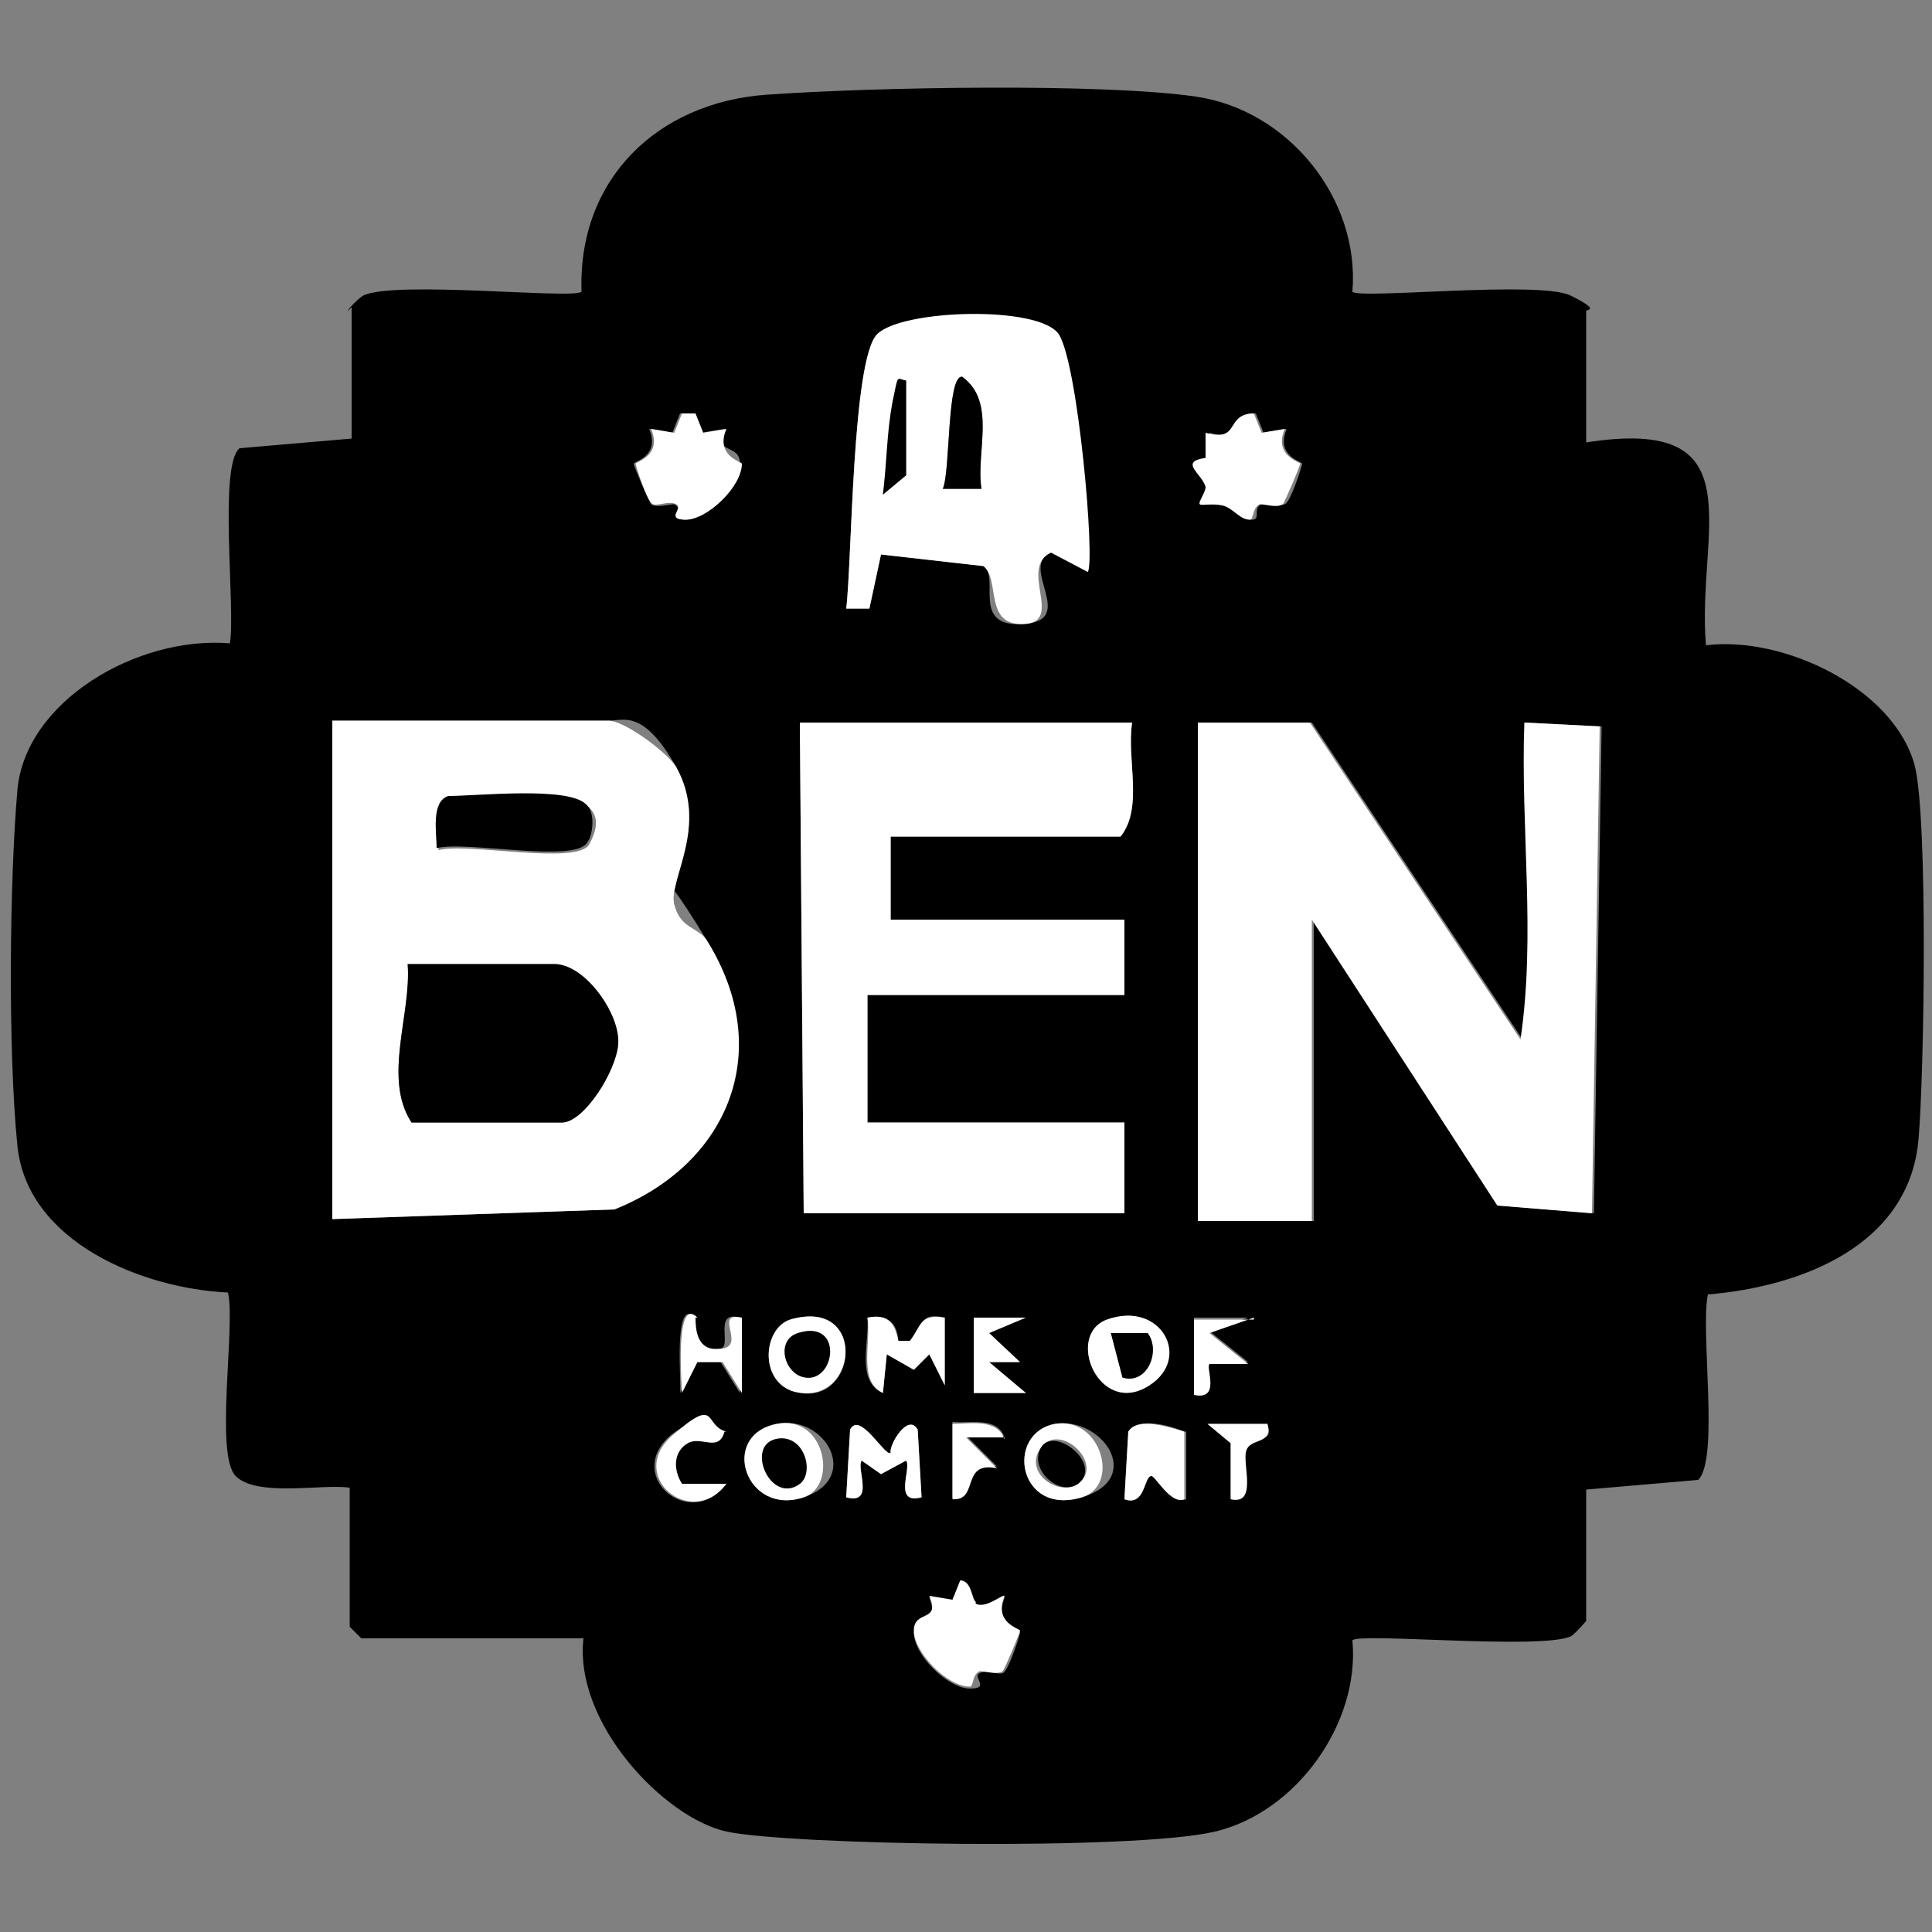 <?xml version="1.0" encoding="UTF-8"?>
<svg id="Layer_1" xmlns="http://www.w3.org/2000/svg" version="1.1" viewBox="0 0 100 100">
  <rect x="0" y="0" width="100" height="100" fill="#808080" stroke="none"/>
  <!-- Generator: Adobe Illustrator 29.1.0, SVG Export Plug-In . SVG Version: 2.1.0 Build 142)  -->
  <defs>
    <style>
      .st0 {
        fill: #fff;
      }
    </style>
  </defs>
  <path d="M-43.2,442.6c-5.2-.9-7-8.3-3.2-11.7-3-1.2.8-1.4,1-2v-1.2s-1.5.2-1.5.2c.6-1.5,2.1-1,1.5-3.2l-2-.2,2-.3v-2s-1.5.2-1.5.2c.3-1.5,2.1-.8,1.5-2.7-2.5,1.3-2.5-1.8,0-.5v-9c-2.8,1.4-2.5-2.8,0-.5v-4.7s-2-1.6-2-1.6l2,.2v-1.2s-2-1-2-1l1-1c-3.2-2.1-2.4-10.6,1.7-10.2s2.5,7.8-2.7,5c.6,4.4,1.5,5.7,4.9,2.1,36.8-1.2,74.1-.7,111-.2,3,3.2,4.7,2.7,4.6-1.9-9.1,2.6-4.2-9.3.3-3.5s1,5.2.6,6.7-2.8,1.9-2.9,3.1v28c.3,1.2,2.5,1.9,2.9,3.6s.3,4.6-.3,6-3.6,3.6-4.9,3.6H29.5l.8-1.4,38.8-.2c3.3-.7,3.2-4.9,1.1-3.9s-.5,2.1-2.3,1.5c-.3-3.5,2.6-3.7,5-2,.2-4.7-1.6-6.3-5.5-3.2l-107.7.3c-2.3.2-3.3-1.4-5-2.4-1.2.2-2.5,4.2-2.2,5.4,1.2,0,1.4-1,2.7-1s2.5,1.4,2.3,3c-1.9-.2-2.2-2.9-3.9-.3-.2,2.3,5.9,2.7,7.6,2.8,11.9.8,24.7-.6,36.8,0v1.5h-41.2ZM-42.1,398.2c-1.3.6-1.7,1.8-1.9,3.1-.7,6.1-.6,20.7,0,27s4.4,3.9,8.3,3.7c20.8-.6,41.7-.7,62.5-.5,12.5,0,26,1.7,38.5.5,1.5-.1,3.2-.5,4.1-1.9l-.4-30.9-1.4-1.1H-42.1Z"/>
  <path d="M206.4,414.1h7.5v-7.2c0-2.3,6-4.3,6.5,1s-.4,13.6-.1,19.9c-.9,3.1-6.4,2.1-6.4-.4v-8.2c-2.4-.7-5.1-.7-7.5,0v8.2c0,2.3-6,4.3-6.5-1-1-9.9.8-21.4,0-31.5.7-3.7,6.5-2.1,6.5-.5v19.7Z"/>
  <path d="M281.9,417.6v-11.2c0-.1.8-1.4,1-1.5l3.7.2.7,1.4c-.3,6.1.8,13.4.1,19.4s-1.1,4.2-3.7,4.1c-4.6-.2-8.3-11-11.8-13.8v7.2c0,.1-.4.9-.5,1.5-.1,1.1.3,2.3,0,3.4-.6,1.8-3.3,2.1-4.5.6s-1.2-16.6-.9-19.5,1.1-5.5,4.1-5.2,7.9,9.6,10.5,12.6.5,1,1.4.8Z"/>
  <path d="M224.1,427.4c-1.3-1.5-1.8-4.6.4-5.6,3.5-1.6,6,5.2,10.4,2.1,2.8-5.2-4.2-6.6-7.3-9.2-8.7-6.9-2.6-17.2,7.6-16.1,2.9.3,7.8,2.5,6.7,6.1-3.2,4.7-5.2-1-8.2-1.1s-3.5,1.2-3.7,2.7c0,3.4,11.3,6.1,12.4,12.6,1.7,10.1-12.6,14.7-18.2,8.5Z"/>
  <path d="M324.5,429c-.6-.6-.6-1.6-.4-2.4.6-2.6,6.9-17.8,8.4-20.2,2.1-3.4,5.1-2.7,6.9.5s7.1,15.6,7.8,18.7-1.2,4.5-4,4-2.2-3.9-3.6-4.4c-2,.2-8.2-.7-9.4.4s-1,3.2-2.2,3.8-2.7.3-3.4-.4ZM334.4,414.1l-2,5.7c.3,1.2,5.6,1.4,5.4-.4s-2.4-6.3-3.4-5.3Z"/>
  <path d="M256.3,405.2c2.2,6.2,6.3,12.9,8.2,19.1s-5.3,6.8-6.9.8h-9.3c-1.4,1.6-1.1,4.4-3.6,4.5s-3-1.2-2.5-3.5,7-18.1,8.2-19.8,3.8-2.6,6-1ZM253.4,414.1c-1.2-.9-3.3,5.5-3,6.5h5s-2-6.5-2-6.5Z"/>
  <path d="M162.1,403.5c-1.4-1.4-.3-4,1.6-4.4s14.8-.4,17.5,0,2.5,1.3,2.2,3.2c-.5,3-4.3,1.2-6.2,1.8l-.7.7c-.4,7.3.4,14.7-.5,21.9s-6.1,4-6.9-.1.6-20.8-.3-22.1l-6.7-1.1Z"/>
  <path d="M314.6,409.1c-.2,0-1.7.6-1.8.8.2,1.6-.5,3.6.8,4.7h7.5c1.6,0,1.6,4.5,0,4.5h-8.2v5.2c0,.3,1.1.8,1.2.8h7.5c1.9,0,1.8,3.8-.1,4.4s-8.3.3-9.9.1c-2.3-.3-4.8-1.2-5.2-3.8s-.8-11.3-.5-14.5,1.2-6.1,5.3-6.7,15.1-1.3,11,4.5c-2.4.2-5.2-.3-7.5,0Z"/>
  <path d="M188.4,414.6h8.2c1.6,0,1.6,4.5,0,4.5h-8.2c-3.5,9.6,7.5,4.1,9.5,6.7,4,5-9.4,4-11.7,3.7-3.4-.5-4.6-2.3-4.9-5.6s-.4-13.7.8-16.3c1.7-3.8,10.3-3.5,14-3s3.2,3.3,1.3,4.2c-3.4,1.7-11.9-2.8-9,5.7Z"/>
  <path d="M307.8,399.7c.8.8.8,3,0,3.8-1.1,1.1-4.5.4-6.1.7l-.7.7c-.9,6.6,1,15.4-.2,21.8s-5,3.9-6.4,1.7.6-18.3-.7-22.8c-.9-2.9-4.8-.5-6.6-1.9s-1-3.6.3-4.3,15.6-.5,17.8-.3,2,0,2.6.6Z"/>
  <path d="M-4,387.6c-2.2-2.3-3.5-4.1-3-7.5,1.8,1.7,2.4,7.4,5.2,7.5s1.5.3,1.3-.8c-2.3-1.7-4.5-4.2-4.5-7.2,1.8,1.6,2.5,4.2,4.3,5.9,3.2,2.9,6.5,2.7,10.2,3.8s1.2,0,1,1.2c-2.8.2-5.5-1.3-8.2-1.5-15.1-1.4-32.2,1.1-47.5,0-1.1,0-2.4,1.1-2.9,2.1-2,3.5-.2,14.9-.8,19.7s-.4,3.6,0,8c.5,6-.7,13.2,0,19s2.8,5.8,6,5.7l-.7,1.4c-9.6-2-6.2-13.7-6.2-20.6s-.4-7.1-1.5-8-2.4-.3-2-1.7c1.7-.2,2.7-1.1,3-2.8.9-5.6-1.4-16.6,1.1-21.4s7.7-2.8,10.9-2.8c-2.6-3.2,1.8-5.7,3.5-1.7,0,.3-2.5.3-2,1.7h12.7c.3,0,1.7-4,5.6-2.1s1.3.7,1.1,1.6c-1.4-.9-4.3-2.1-4.5.5H-4Z"/>
  <g>
    <path d="M-244.1,158c4.5.8,6.4,10,1.8,11.9v.8c4.4,2,5.2,9,2.5,12.7-4.6,6.4-17.5,4.5-16.4-4.5.4-3.2,3.4-4.4,3.5-4.9.4-1.6-.4-4-2-4.7-.2-1.1,1.9-1.1,2-1.6.3-1.4.6-8.7-2-8.1-.3-.3.8-1.6,1-1.6,2.6,0,7.2-.4,9.5,0ZM-248.6,165.5c-.4,1.9.2,4.1,2.5,3.9s2.9-4.4,2.5-6.4c-.8-4.2-5.3-1.9-3.9-.2l1.6.9c-.6,1.3-1.4,1.7-2.7,1.8ZM-244.5,183.2c3.3-3.3,1.4-11.9-2.7-10.8s0,3.2.3,4.6-.2,3-1.2,2.8-3.3-3.5-3.7.2,4.4,6.2,7.4,3.2Z"/>
    <path d="M-181.7,163.7c-.1-.4-1.1-1-1.6-1,0-2,2-1.4,3.2-1.8s3.2-3.4,5.1-1.2c.1,1-.9.3-1.6,1.2s-.8,2.2-.8,3.1c-.2,2.5-.4,11.2,0,13.5s2.3,1.7,2,2.4c-.6,1.3-4.9,1.2-6.1,1-2-.3-2.4-1.2-.6-2.3-2.6.4-4-.9-3.6-3.6l1.8.8c1.9-1.8-1.7-3.9-3-5.2v6.9c0,.4,1.3,1.9,2,1.8,0,1.9-2.3,1.3-3.5,1.8s-3.8,3.2-4.8,1.2,1.1-.9,1.5-1.6c1.1-1.7,1.2-13.4.8-15.8s-.3-1-.6-1.4c-.5-.7-1.5-.5-1.4-1.4.8-1.8,9.2-1.2,7.9.6-2.8.9-2.2,3-.8,5s3.9,4.2,4.4,3.8c.2-.5-.4-.9-.4-1,0-1.5.3-5.6,0-6.7Z"/>
    <path d="M-158.9,169.4c1.9.5-1.2,3.4-1.3,3.8-.3.9,0,2.1-.1,3.1-1.2,6.7-10.9,7.1-13.2,1s-.9-10.5-.6-13.3,1.6-4.2,3.5-5.2c4.1-2.3,6.3.8,10-.9.2,1-.4,2-.4,2.9s.8,1.7.7,2.8c-.2,3.6-4.6,5.1-5.9,1.4,4.3-1.6,0-7.3-2.2-2.4s-1.1,12.2,0,14.4c1.9,4.3,5.9-1.4,3.9-4.3l-2.8,1c-.4-1,.9-4.4,1.8-4.4h6.7Z"/>
    <path d="M-203.1,179.3c1.1-3.9,7.1-3,8.1.4,1.7,5.5-4.5,8.1-9.1,7.5s-9-6-12-6.3-1.6.7-2.1-.2c-.1-1.4,1.8-2,2.2-2.6s.3-13.3-.3-14.4-2-1-1.3-1.9,7.4-1.1,7.7.2c0,.9-1.1,1-1.5,1.6-.6,1-.7,12-.4,13.8s.2,1.2.6,1.8c.8,1.2,6.8,4.5,8.3,4.4,3.3-.2,3.8-5.8-.2-4.3Z"/>
    <path d="M-222.9,161.9c.4,1.2-1,.6-1.4,1.2s.8,5.6,1.1,6.9,1.9,8.4,2.8,9.1,2.2.1,1.8,1c-.7,1.4-5.4,1.1-6.7.8s-1.8-.5-1.6-1.2c0-.2,1.9-.8,1.6-2.4s-1.8.5-2.3.2-1.8-3.9-2.4.2c-.5,1.2,1.7,1.9,1,2.6s-2.7.6-3.8,1-4.2,3.7-5.2.6c1.9,0,2.7-1.2,3.4-2.8,1-2.6,2.9-10.6,3.3-13.4s.3-1.7,0-2.5l-1.4-.6c1-2.2,9-1.6,9.9-.6ZM-226.5,173.4c.1-.2-.7-3.9-.9-4.4s-.1-1.2-.7-1.1l-.8,5.2c.9-.4,1.6,0,2.4.4Z"/>
    <path d="M-202.4,161.2c2.5-.4,6.6.7,7.5,3.4s.4,5.8,0,6.9c-1.2,4.7-11.3,4.9-12.5-.8s.2-8.7,5-9.5ZM-199.2,164.4c-1.3-1.3-4.6-.3-4.3,1.9,1.7-.8,3.3-.8,4.8.4,0-.7,0-1.8-.5-2.3ZM-198.7,169.8l-1.8.8c-.6-.1-.3-2.6-1.6-2.4s-1.2,1.1-1.3,1.5c-1.3,4.5,5.7,5.1,4.7.1Z"/>
  </g>
  <path d="M50,387.6c-1.1-2.4-3-1.2-5-1,.7-1.9,3.3-1.9,4.9-1.1s1.1,1.9,2.4,2.1c5.6,1.1,14.5-.9,20.5,0s4.5,3,4.8,6.2-1,17.1,1,19.5,2.8.7,2.5,2.2c-2.4,0-3.1,1.1-3.5,3.3-.8,5.5,1.6,20.1-1.8,23.7s-4.1,2.6-5,2.5c-2.8-.4,2.1-2,2.4-2.1,5.6-3,2.8-14,2.8-19.1s1.5-6.9,1.5-8.9-.9-2.9-1-4.5c-.3-5.2.6-11.5,0-16.5s-1.6-4.5-3.7-4.8c-6.4-.8-16.2,0-23,0s-15.1-.7-23,0-7.9,1.8-9.4,1.4-.9-.5-.9-.9c3.9-.4,7.9-1.3,11-3.8s3.2-4.2,5-6.2c.2,2.2-1.7,4.4-3,6.1s-3.2,2.4-.3,1.8,3.6-4.3,4.3-6.2-.4-1.4,1.1-1.2l-.2,3.5-2.8,4h18.5Z"/>
  <path d="M14,356.2c.5,3.4,1.5,1.9,3.2,2.1s.9.9,1.5.8.9-.9,1.1-.9c.4,0,.8,1.5,1.2,1.8s1.2-.3,1.7-.3,2.6,2.2,2.8,2.3c.4.3,1.4-.4,1.5-.3-.4,2,1,1.2,1.4,1.6s-.4,1.7,1.5,1.4c-.3,2.8.9,1.6,1.4,2.1,1.3,1.2,2.1,5.2,3.6,7.1,2.1,2.8,7,5.6,10.5,4s3-3.7.3-3.3-.5,1.9-1.8,1.5l.2-2.5,3.7-.4c2.9,6.2-4.6,7.8-9.1,5.8s-6.3-7.8-9.1-11.4c-7-9-20.4-10.6-29.2-3.2-5,4.1-5.9,11.9-12.3,14.6-2.9,1.2-7.9,1.3-9.3-2.1-2.2-5.2,7-5.3,3.9-.9l-1.5-2-1.2,1.3c0,2.8,4,3,6.2,2.6,3.9-.6,8.7-5.9,8.3-9.9h1.5s-.5-2-.5-2l2,.5-.5-2c1.5.3,1.6-.8,2.2-1.3,1.1-.9,2.6-2.1,3.8-2.9s1.1.3,1.5,0c.7-.5,0-1.9,2.2-.8l.8-1.5h.9c0,0,.3,1,.3,1,.7,0,1-.7,1.6-.9,2.2-.5,1.1,1.1,2.7-1.8s.4-.4,1-.3Z"/>
  <path d="M22.4,385v-1.3c6.4-.5,8.5-7.6,6-12.8-4.5-9.4-19.9-10.9-26.9-3.6-5.7,6-4.7,15.9,4.5,16.7l-.4.9,1.4,1.6c-4.1,1.1-9.3-3.9-10.3-7.5-3.1-12.1,11.7-20.8,22-17.5,7,2.2,13.5,8.3,12.2,16.2s-6.5,11.1-11,8l2.4-.8Z"/>
  <g>
    <path d="M379.7,210.8c1.5,1.8-1.1,3-1.4,4.7s-.4,6.9,2.7,4.3c.6-.6-.7-1-.9-1.6-.6-2.2,4.5-2.4,5.9-2.2s1.7.6,2.6.9c.3,1.4.1,2.7-1.2,3.4s-2,.3-2.4,1.1c3,0,6.9,2.9,5.8,6.2s-9.7,1.9-10.3,0,1.3-2.7,1.1-3.8-1.5-2-2.5-2c-2.5,1.8,1.9,3.6.9,5.7s-9.4,2.1-10.4,0,1.1-2.4,1.4-3.8.2-7.7,0-8.8c-.5-2.7-6.3-1.8-6.1,1.2s5.6-.9,5.8,3.1-5.2,5.9-7.5,2.4-.7-8.6,2.9-10.4,12.2-2.2,13.8-.3Z"/>
    <path d="M373,241.2c-.4,1,.9,1.9,1.7,2.1,2.3.5,5.4-2.5,5.9,1.8.8,7.1-7.5,7.5-9.8.3s-.6-4.1-1-4.2c-1-.2-.8,2.9-.8,3.5.2,1.9,2.6,2.6,1.3,4.9-1,1.3-8.6,1.2-9.9.1s.8-3.3,1-4.5.1-8.1-.2-9-3.2-3.3.2-4.5,11.6-.6,14.3.1c7,1.9,3.7,9.8-2.6,9.2ZM369.6,234.2c-.6.2-1.2,4.6.5,4.5,2.7-.2,2.1-5.4-.5-4.5Z"/>
    <path d="M448.9,216.7c-.9-.9-1.4-3-2.8-3.4-6.1-1.9-4.8,12.4.4,14.2,2.3.8,3.4-2.5,2.2-4s-4.1-2-2.2-3.9,9.7-1.4,10.5.2c1.1,1.9-1,3-1.3,3.9-.5,1.7.7,3.1-1.3,4.8s-9.7,2.4-12.8,1.6c-8.4-2.3-9.3-14.2-1.5-18s9.4-1.8,12.2,0c3.3,2.1.1,7.9-3.2,4.6Z"/>
    <path d="M420.4,218.6c.9.6,2.1-1.3,2.9-1.7,2.8-1.6,7.8-1.5,8.9,2s.1,3.6.4,5.1,3.1,3.6,0,4.7-8.8.9-9.2-1.6,2-2.7,1.9-5.5c-.2-6.5-5.4-1.8-4.2,2.4s2.6,2.4,1.2,4-9.3,1.5-10.2-.5c-1-2.1,2.7-3.2,1.4-6.3s-2.5-2.4-1.1-4,6-1.2,7.3,0,.7,1.4.8,1.5Z"/>
    <path d="M389.8,237.7c4.2-.5,10.8.5,11.3,5.6s-.3,4.6-2.4,6.1c-3.9,2.7-15.2,2.5-16.2-3.4s2.3-7.7,7.2-8.3ZM393.4,248.2c1.7-1.8-.4-8.8-2.8-8.1s.5,10.5,2.8,8.1Z"/>
    <path d="M393.6,217.8c1.8-2.3,11-2.5,13.5-1s1.4,4.3,1.7,6.5,2.3,2.5,1.4,4.4-4.9,1.3-6.3.8-1.1-1-1.7-1.1c-1,0-1.5,1.3-2.8,1.5-2.2.4-6.7.3-7.1-2.7-.6-5.2,10.9-2.1,8.8-7.9-2.4-1-2.7,2.7-4.3,3.4-2.7,1.2-4.7-2.3-3.3-4ZM401.5,222.9c-.7-.2-.5.2-.7.4-2,2.3-.1,5.2.6,2.4s.1-1.8.1-2.8Z"/>
    <path d="M410.9,245.4c.7,4.2,5.7.4,6.1.8-1.4,4.7-7.1,6.3-11,3.5s-2.4-5.5-2.5-8.8c-.3-.9-1.9.1-1.8-1.9s1.5-.9,2.5-1.8,1-2.3,1.3-2.5,4.3-.8,4.9-.6l.5.5c-1.2,6,6,1.2,6.1,5.8,0,3.4-4,2.1-5.4.2l-.6.3c.2,1.4-.2,3.3,0,4.6Z"/>
    <path d="M422.5,238c1.3-.1,6-.1,6.6,1.1,1,2.1-1.2,3-1.4,4.4-.4,3,2.2,3.3,1.5,5.8s-9.4,1.8-10.2.2,1-2.9,1.3-3.9c1-3.2-2.2-3.8-1.4-6.3s2.6-1.2,3.5-1.3Z"/>
    <path d="M419.3,235.7c-1.4-1.7.4-3.8,2.3-4.1s8.2-.6,7.7,3.1c-.4,3.1-8.4,3-10,1Z"/>
  </g>
  <path d="M32.8,357.8c.3.3,2.9,2.9,3.2,3.2,1.6,2,2.9,5,4,7.4,3,.6,5.6-.3,8.5,1s1.2,0,1,1.2l-10-.7c-3.2-7.1-7.5-12.5-14.9-15.6s-9-3.1-10.9-3.1-9.3,2.5-11.2,3.3c-7.3,3.1-11.3,8.5-14.5,15.5l-10,.7c-.2-1.3.2-.9,1-1.2,2.9-1.3,5.5-.4,8.5-1,3.1-8.5,9.5-13.7,18-16.5,3.3-1.1,6.4-.2,8.3-4.2,1,3.9,4.4,3,7.5,4s8.6,3.6,11.6,6.1Z"/>
  <g>
    <path d="M174.5,201.5c1.2-11,9.7-21.7,19.8-25.9,21.9-9,44.4,6.1,45.8,29.4.6,10.5-.3,21.6-.2,32.1,0,.2-.8.9-.9.9h-63.8l-.7-.7v-35.9ZM206,175.5c-1.1-.3-7.8.5-7.9,1.5l2.6,9.5,5.3-1.1v-10ZM208.2,175.5v10l5.3,1.1,2.6-9.5c-.2-1.3-6.6-1.6-7.8-1.5ZM196.2,177.8c-.9-.9-6.6,2.9-7.5,3.8l6,9,4.2-2.7-2.7-10.2ZM220.1,190.1l5.3-8.6c-.2-.9-5.5-3.8-6.8-3.8-.6.2-3.1,8.5-3,9.5s4,3.1,4.4,2.9ZM180.7,191l9.1,4.8,2.8-3.3-5.9-9.5c-1.1.8-6.6,7-6,7.9ZM223.7,195.4l9.7-5.1c-1.4-2.8-3.7-5.1-6-7.3l-5.8,8.8,2.1,3.5ZM212.8,209.5l7.2,6.8c1.3.2,3.2-4.1,3.6-5.2,5.2-15.5-11.8-28.8-25.6-20.2s-10.9,18-3.8,25.9l11.3-11.3c-.9-1.4-7.4-6.2-6.2-7.7s1.1-.3,1.3-.2c1.3.6,5.1,6,6.4,6,2.1-.5,5.6-7,7.8-5.6s.3,1.1,0,1.7c-.9,1.5-5.3,4.7-5.7,5.9l3.7,4ZM237,200.3c.6-.6-1.7-7.3-2.5-7.5l-9.1,4.7,1.2,3.7,10.3-.9ZM188.6,197.7l-9-4.5c-1,.3-2.4,6.2-2.5,7.5l10.4.8,1.1-3.9ZM237.4,202.6l-10.2,1.1-.4,3.5,10.4,3.8c1.4-.1.3-7.1.2-8.4ZM176.7,203.7v7.1l.9.5,10-3.6-.6-3.4c-.4-.3-8.4-1.1-9.5-1.1s-.6,0-.9.5ZM200.6,235.8v-11.3c0-.1,1.1-1.9,1.3-2.2,2.6-3.5,8-3.4,10.4.3s.4,8.8,1.3,12.8c.6.9,4.7.5,5.7,0s7.7-7.5,7.8-8.2l-19.3-19.3-1.1-.2-19.9,19.5c4.4,3.6,7.1,10.1,13.7,8.6ZM237.9,222.1v-8.2c-2.2-1.1-8.7-3.8-10.9-3.7s-.7,0-.8.4l-1.1,3.3,11.3,7.8,1.6.4ZM176.7,214.3v7.8c.7.2,1-.3,1.5-.5,1.7-.9,8.8-5.6,10-6.8s.4-2.2,0-4.1c-.5-.4-11.2,2.9-11.5,3.7ZM176.7,225.4v8.2l15.5-15.3-2-2.4-13.6,9.5ZM237.9,233.6v-7.8c0-1-12.1-8.4-13.7-9.8l-2.2,2.3,15.9,15.3ZM203.3,235.8h7.3l.7-.7v-9.7c0-2.8-5.2-4.8-7.3-2s0,8.7-.7,12.4ZM178.9,235.8h12.4c.2-.7,0-.8-.3-1.3s-5.7-5.4-6-5.3c-1.6,1.7-4,3.5-5.4,5.3s-.9.6-.7,1.3ZM235.7,235.8c.2-.8-.3-.9-.7-1.3-.6-.8-5.2-5.3-5.8-5.3l-6.2,5.8.4.9h12.2Z"/>
    <g>
      <path d="M209.8,266.1c0,.3.7.9.4,1.5h-3.1s0-19,0-19h3.1c-.8,1.9.3,4.1,1.8,5.3l-.4-5.3h3.5c-.5.7-.8,1-.9,2-.5,3.6-.1,10.3,0,14.2s.5,1.9.5,2.9h-3.1s.5-6.8.5-6.8l-1.8-1c1.8-2.1,2-5.2-.4-6.9.3,4.2-.4,8.9,0,13.1Z"/>
      <path d="M216.8,248.3c2.4-.7,5.9,0,6.3,2.8s.3,11.8,0,13.6c-.8,3.4-5.9,4.3-7,.5,1.8-5,.2-10.8.2-16.1l.5-.8ZM220.4,249.6l-1.3.2c.6,2.3-.7,11.4,0,12.7s1.4.4.9,2.1l-2.2-.3-.4,2c2.7.2,3,0,3.4-2.6s.3-13.8-.4-14.2Z"/>
      <path d="M230.1,249.2c.5.5.9,2,1,2.7.3,2.5.3,9.9,0,12.4-.7,4.3-5.7,4.3-6.5.8-.5-2.1-.3-13.4.6-15.2s3.5-2.2,5-.8ZM228.9,253.1c.2-1.5-.7-4.7-2.7-3.3s2.4,3.6,2.7,3.3ZM227.7,254.3c-.3-.2.1-.9-.6-.7.6,4.3-1.8,9,.7,12.8,1.3,0,1.1-10.5,1.1-11.7-.1-.4-.8-.1-1.2-.4Z"/>
      <path d="M235.5,266.6c0,.1.5.3.3.7-.5.7-3.1.7-3.2-.2v-18.2s.6-.6.6-.6h2.8c0,0-.4,9.2-.4,9.2l-1.5-.4-.5.9c2.4,2.7,4.5-1.5,4.6-3.8s-1.3-4.1,1.1-5.9c1.7,0-.3,1.8-.2,2.8s.9,2.1.9,3.6c0,2.6-2,3.3-2.3,5.5l1.7.6c-.8,2.4-.4,4.6.6,6.9l-2.5-.4-.6-6.9-1.4-.3c0,2.1,0,4.3,0,6.4Z"/>
      <path d="M202.2,248.3c1.4-.3,3,.7,3.5,2.1s.4,12.6,0,14.3c-.8,3.8-5.4,4.1-6.3.3s-.4-12,.4-14.3,1.2-2.3,2.4-2.5ZM201.9,254.4c-.3.5,0,9.7,0,11.3s1.6.3,1.8-1.7.4-10.6,0-12.9-4.6-1.6-2.7,1.4l2.2.8c-.2,1.1-1.3,1-1.3,1.1Z"/>
      <path d="M184.2,249.2c1.6-1.6,3.8-1.1,4.8.9,1.5,2.9.4,6,.3,9s.8,3.5,0,6.1-5.5,3.2-6.1.1-.3-10.9,0-13.3.5-2.3,1-2.7ZM187.2,253.5c.2-2.3.2-4.3-2.7-4l.2,1.8,2.4,2.2ZM187.2,254.4l-1.8-.9v11.7c0,0,1.2,1.2,1.3,1.1-.1-.5.4-1,.4-1.1v-10.9Z"/>
      <path d="M194.3,267.7h-3.1s0-18.8,0-18.8c.3-1.4,4.4-.6,5.5.2,2.3,1.7,2,8.4-.2,10s-2.3.6-2.6,1.4l.4,7.2ZM195.6,250c-1-.2-1.6-.8-1.8.7s1.4,6.3.9,6.9c-1.3.4-.5-1.1-1.5-.9-2.4.4-.8,3.4,1.7,1.8s.7-1,.7-1.1v-7.3Z"/>
      <path d="M180.9,249.2c1.3,1.2,1.2,6.5.7,8.2-.8,2.6-4,2.3-4.2,3,.2,2.2-.6,4.7.9,6.6-.8,1.1-2.3.6-3.5.7.7-2,1-3.4.9-5.6s-.9-3.4-.9-4.9.9-5,.9-6.7-1-1.1-.8-2c1.7-.3,4.7-.8,6.1.6ZM179.2,253.5c.5,2.6-2.1,2.5-3.5,3.8,3.8,5.8,6-6.9,2.2-7.8v4.9s1.3-.9,1.3-.9Z"/>
    </g>
  </g>
  <path d="M-8,459c3.9,8.8,12.8,11.2,21.3,13.5,6.7-1.6,13.5-2.9,18.5-8s2.4-3.4,3.6-4.9.4-1.4,1.2-.4c-1.5,5.5-7.6,9.9-12.7,11.7s-8.1.7-10,4.5c-2.9-4-8-3.4-12.2-5.2s-9.3-6.3-10.5-11l1-.3Z"/>
  <path d="M-29.5,381.6l-5.3-4.9c-2.4-2.4-9-1.8-7.3,2.3s6.2,1,8.6,4.1c-.6-3.3-3.9-4.9-7-4-.4-3.9,2.8-2.4,4.8-1.1s4.3,5.1,5.7,8.1c-1-.1-2.3.2-3.2,0-1.3-.5-.5-4-5.1-3.5s-1.7,3.5-4.2,4c-.7-1.3,1.6-4.2,1.5-4.7s-5.2-3.5-1.2-6.8,12.5,1.4,12.7,6.5Z"/>
  <g>
    <path d="M-9.5,243.1c-5.1,5.4-13.5,5.1-20.3,6.5.5-.9.8-1.5.9-2.5.2-2.1.3-11.8-.4-13.3s-1.6-1.8-1.5-1.9c1.1,0,1.6,0,1.8-1.1.3-1.7.2-8.5,0-10.5s-.3-1.6-.9-2.3l.4-.5c5.1-.3,10.8-3.3,15.6-1.1,3.8,1.7,4.1,5.9,2.1,9.3,7.1,3.7,7.3,11.8,2.1,17.3ZM-22.9,226c7.9.7,9.8-7.2.4-4.8l-.4,4.8ZM-22.9,243.3c4.4.7,11.1-2.6,11.3-7.5s-7.7-6.7-11.3-4v11.6Z"/>
    <path d="M17,207l-5.9.9c.4-3.4,1-8.6.5-12-.2-1.1-.9-1.6-1-2.2s.8,0,1-.9c.4-3,0-7.7-.5-10.7,5.3-.4,13.2-4,17.3,1.1,3.9,5,0,11.1-4.5,14.2-.3,1,3.7,7.2,4.7,8.3,2.6,2.9,5.1,3.7,9.1,3.2s4.7-2.7,4.2.1c-.8,4.8-8.2,4.6-11.7,3.3-5.8-2.2-8.2-8-11.1-12.9-3.7-3.3-3.7,5.9-2,7.7ZM16.1,185.9v8.6c0,1.2,5.3-.3,6.1-.7,2.5-1.3,3.8-4.5,2.7-7.1s-6.7-2.5-8.7-.8Z"/>
    <path d="M5.2,231.5c4.4-1,9.4-.7,13.2-3.6,0,1.2-.2,2.6,0,3.8s1.3,1.5,1.3,2.6l-21.3,3.2c1.5-4,1.6-10.2-.5-14.1H-.7c.1-3.4,1.1-7.8-1.3-10.4l21.8-3.6c-1.9,2-1.4,3.9-.9,6.3-4.6-1.1-8.8,0-13.3.9l-.3,5.9c5-4.6,10.1,2.3,14.3-2.3.5,1.8-3.4,5.4-5.1,5.8-3.4.8-6-1.1-9.2-.8v6.4Z"/>
    <path d="M-15.2,196.5c0,.1,1.1.2,1.5.5,4.4,3.2,3.5,8.7.3,12.4s-10.7,4.7-16.3,5.7c.4-2.5,1.1-10.7.2-12.7s-1-.8-1.1-1.4l1.4-.3-.3-11.1c4.1-.5,10.1-3.5,13.7-.4,2.5,2.2.3,6.7.7,7.2ZM-24.7,196.1c2.7.3,6.4-.1,5.3-3.7-.7-1-3.6,0-4.7.1l-.6,3.5ZM-24.3,200.2c.2,1.3-.4,2.6-.5,3.8s0,2.6,0,4.1c-.2,4.3,7.6.7,8.8-2.2,2.4-5.9-3.8-7.2-8.3-5.8Z"/>
    <path d="M-29.7,277.3c.4-3.4,1-8.6.5-12s-.9-1.6-1-2.2.8,0,1-.9c.4-3,0-7.7-.5-10.7,4.2-.6,10.2-2.1,14,.3,7.1,4.4,6.1,14,1.2,19.7-4.1,4.8-9.3,5.4-15.2,5.9ZM-24.3,254.6v17.7c5,.4,11.1-6.6,7.7-11.1,2.9-1.1-1.7-6.1-3.5-6.5-1.3-.3-2.9,0-4.2,0Z"/>
    <path d="M17,253.7c1.1.3.8-.3,1-.6,1.3-1.5,4.9-5.9,5.7-7.4s0-1.7.5-2.7l6.4-.9-8.9,13.2,8.7,12.5c.3,1.3-5,1.1-6.2,1.4v-2.1c.1,0-5.7-7.4-5.7-7.4-2.7,1-1.8,8.6-.7,10.9l-5.9.5c1.5-2.1.5-3.7.4-5.6,0-2.9.6-6.2-.9-8.6,2.4-.9.9-2.5.9-4.5s.8-4.7-.4-7l5.9-.9c.3.8-.9,1.7-.9,2v7.5Z"/>
    <path d="M8.9,250.5c-4-1-8.2.2-12.2,1,0,.8-.3,4.4.6,4.5,3-2.9,5.8,0,8.2,0s2-1.2,3-.6c-1.5,2.5-3.1,4-6.1,3.9s-4.3-1.5-5.3-.3l-.4,10.5,12.3-2.5.5,5-17.7,2.3c.7-3.7.8-7.8.4-11.5s-.8-1.9-.7-2.3,1.1-.8,1.1-1.7c0-1.6,0-6.8-.4-8.3s-1-1.2-.9-2.1l18.2-2.7c-.4,1.8-1.1,3.1-.5,5Z"/>
    <path d="M3,183.8l-1.3,3.3,4,13.9,1.8-.9c-1.7,3.2-.4,5.6.9,8.6l-5.9.9v-4.5c-1.7.2-5.3-2-6.6-.5s-1.6,5.2-.7,6.4l-6.4.9c.6-1,1.2-2,1.6-3.2.5-1.7,1.8-6.4,2-8s-.6-3.7-.4-3.8,1.1.3,1.4-.3,2.1-7.5,2.2-8.2c.1-1.5-.6-1.9-.8-3.3l8.2-1.4ZM.7,200.6c.3-.2-1.3-4.7-1.6-5.4s0-1-.7-.9l-1.4,6.8,3.6-.5Z"/>
    <path d="M19.8,237.4c-3.9,8.8-14.6,3.5-21.8,6.8,3.5-6.2,10.4-4.1,16.1-5,2.2-.4,3.7-1,5.7-1.8Z"/>
  </g>
  <path d="M70,386.6h-1.5c.7-3.4-2.6-5-5.5-3.7s-1.2,4.6-5.5,3.2c1.2-3.1,3.4-7.2,6.6-8.7,4.7-2.2,4.3,2.1,2.7,2.1-1.8-3-6.9,3.4-6.3,4.1,2.2-3.6,9.9-1.1,9.4-6.1s-7-1.5-9.1.2-2.8,3.9-3.1,3.9c-2.8.9.4-3.4,1-4,2.5-2.6,8.8-5.5,11.6-2s-1.5,5.2-1.7,6.4,2.1,3.3,1.4,4.7Z"/>
  <path d="M32,449.1c-3.1,19.3-32.2,19.8-36.5.8l1.5-.3c2.6,14,22.1,17.6,30.7,6.5s1.9-3.9,3-6,0-1.2,1.3-1Z"/>
  <g>
    <path d="M-392.1,193c8.6.7,12.2,6.3,11.3,14.7s-6.7,10.3-13,10c6.1,3.5,7.7,10.8,11.2,16.2,1.1,1.7,3.3,4.9,5.5,3.1s2.4-3.1,1.8-1.1c-1.5,5.2-8.4,2.2-10.9-.9-3-3.9-7.2-14.2-11-16.5s-3-.5-3.7-1.7h7.2c2.9,0,6.9-3.5,8-6.1,4.2-9.1-2.5-18-12.3-16.9.9,2.1,5.6,11.4,7.3,11.8s1.1-.8,2-.7c.1.7-.5,1.1-1.1,1.3-6.2,2-8.2-11.7-13.4-12.8l.2-.7c.3,0,.6.4.7.4,3.2,0,6.9-.3,10,0Z"/>
    <path d="M-396.3,214.5h-5.8c-4.7,0-9.4,4.6-10.1,9.2-1.3,9.2,4.4,14.3,13.3,14.2.2-.2-.8-2.1-1-2.5-.8-1.5-4.2-7.8-5.1-8.6-2.1-1.9-3.3.5-3.5.3.3-1.9,1.8-2.1,3.4-1.8,4.8.9,6.4,11.4,11.4,13.1-2,.3-4.1.3-6.1.2s-7.6-.3-9.9-1.2c-8.5-3.3-8.4-18.6-.2-22.3s4.4-1,6.6-1.5c-5.6-3.4-7.2-10-10.4-15.2s-5.1-7-7.6-1.7c-.2-4.8,5.2-4.5,8.3-2.4,5.1,3.5,8.5,15.9,13.3,18.7s2.7.5,3.5,1.5Z"/>
    <path d="M-385,251.6c2.5.5,2.7,4.8.2,5.6v.5c1,1.2,3.2,5,4.9,4.7l4.9-11.1c.6,0,3.6,9.6,4.6,10.9s1,.2,1.5.2l-3.5.4-1.6-3.7h-3.4s-.8,2.7-.8,2.7l.8.9c-2-.2-4.5.6-6.1-.7s-1.8-2.8-2.6-3.4c-2.5-1.9-1.5,2.2-1.7,3.5l1.1.6h-4.1c-.1-.6.7-.4.9-.7.4-.6.5-9.3-.6-10.4,1.6.2,3.9-.3,5.4,0ZM-387.8,257.6c4.1.6,4.2-5.8,0-5.2v5.2ZM-374.1,258.3l-1.3-3.7-1.3,3.7h2.6Z"/>
    <path d="M-399.8,251.4c9.1-.1,7.5,12.6-.8,11.7s-7.2-11.6.8-11.7ZM-397.2,253.2c-1.2-1.1-3.8-1.3-5.1-.3-3.5,2.6-.7,11.3,4.4,9.2,2.7-1.1,2.6-7.1.7-8.9Z"/>
    <path d="M-442.2,251.6c1,.2,2,1.7,2,2.8,0,1.8-2,2.6-1.8,3.6,1.6,1.5,2.7,4.5,5.2,4.3,0,.6-1.7.4-2.1.4-3.7-.5-2.9-4.9-6.5-4.5.1.9-.3,3.1.2,3.7s1.4,0,1.3.7h-4.1c-.2-.6.7-.2.8-.6s.4-3.2.4-4c0-2.2-.2-4.4-.8-6.5,1.6.2,3.9-.3,5.4,0ZM-445.3,252.4v4.6c0,0,.6.6.6.6,4.2.4,3.5-5.9-.6-5.2Z"/>
    <path d="M-348.5,262.4c0,.6-.5.3-.9.4-.9,0-1.9,0-2.8,0-.3-2.7-.5-4.1-3.6-3.7s-2.1,2-2,3.2.9,0,.8.6h-3.3s1.5-.9,1.5-.9l4.3-10.5c.7,0,3.5,8.9,4.3,10.1s.9,1,1.8,1ZM-353.7,258.3c.1-.1-.8-3.6-1.5-3.7l-1.1,3.7h2.6Z"/>
    <path d="M-429.4,251.6v1.5c-1.3-.5-2.2-1-3.7-.7v4.1s3.3,0,3.3,0v1.5c-1-.9-2-.8-3.3-.7v4.2c.4,1.1,3.3.8,4.1-.1v1.4c0,0-7,0-7,0,0-.6.6-.2.9-.8.4-.9.4-7.8.2-9s-.6-.8-.7-1.3h6.3Z"/>
    <path d="M-361.8,251.6v2.2c-.6,0-.4-.7-.9-1.1-1.1-.9-3.2-.7-3.2.9,0,2,4.6,3,4.5,6.3-.1,3.2-3.8,3.7-6.2,2.8v-2.9c.6.1.3,1.2.9,1.8,1.1,1.4,3.5.9,3.9-.9-.6-2.7-4.5-3.4-4.5-6.3,0-3.3,3.2-3.1,5.6-2.8Z"/>
    <path d="M-407.5,251.6v1.9c-1.2-.9-2.9-1.8-4.1-.6v8.5c0,1.1,1.3.6,1.5,1.3h-4.5c-.1-.7,1.1-.3,1.1-.4v-10c-1,0-2-.1-3,.2s-.4.9-1.1,1l.6-1.9h9.5Z"/>
    <path d="M-420.1,251.6v1.8c-1-1.7-3.8-2.1-4,.2.2,1.9,5.6,3.4,4.4,7.3s-7.1,3.4-6.2-.5c1.1-.2.9,1.2,1.9,1.7s3-.3,3-1.8c-.1-2.3-5.4-3.4-4.3-6.9s3.5-2.2,5.4-1.8Z"/>
  </g>
  <path d="M-.5,450.6c3.6,10.2,18.4,12.8,25.5,4.8s3.3-5.5,4-4.7c-3.4,11.7-20,14.2-27.8,5.3-.6-.6-4.3-5.7-1.7-5.3Z"/>
  <path d="M45.9,444.2l.4.9,2.2-1c0,1.4-.9,2.5-2.3,2.5s-.6-1-1-1-5.2.5-5.8.6c-2.8.6-5.3,3.2-8.9,1.4.7-4.8,7.6-2.3,10.7-2.5s3-.8,4.6-.9Z"/>
  <path d="M49.5,381.1h2c1.9,1.6-5.8,1.9-6.1,2s-.2,1-1.1,1c-1.9.1-2.6-1.1-3.8-2.3l4.1-.4c4.9-1.3,6.3-4,4.9-8.9,2.4.2,2.3,3.9,1.8,5.5s-1.8,1.7-1.8,3Z"/>
  <path d="M-22,373.2c-3,4.3,2.1,8.2,6.3,8.5s2.7-1.2,2.5.4c-1.2,1.4-2.3,2.5-4.4,2s-.3-.9-.7-1c-1.6-.4-4.2.3-5.6-1.3l2-.7c.5-.5-3.6-3.9-1.9-7.1s.8-1,1.9-.9Z"/>
  <path d="M55.5,444.1c-3.7,5.9-5.2,15.6-14,8.7,1.3-.5,2.7.3,4.2.3,5-.2,5.1-5.5,7.8-8.2s.7-1.1,1.9-.8Z"/>
  <path d="M-3,447.5c-3.6,1.9-6.2-.8-8.9-1.4s-6.3-1-6.4.4c-1.6.2-2.9-.8-2.7-2.5.3-.4,7.1,1,8.2,1,3,0,9.1-2.3,9.7,2.4ZM-4,447.1c-1.1-2-3.6-1.5-5.5-1.5,1.1,2,3.6,1.5,5.5,1.5Z"/>
  <path d="M-14,452.6c-7.7,7.3-11-2.6-14-8.5,3.6,1,4.1,6.4,7,8.2s4.5.5,7,.3Z"/>
  <path d="M4.5,434.6c0,2-.5,3.9,1,5.5l-2-.5c-.3,3.8,5.1,1.7,2.9-1.2s-1.6-.6-1.4-1.3l1-.3-.5-2.2,1.5.3c.2,2.8,2.5,8-2,7.7v5.5s-1.5,0-1.5,0c.3-1.5.8-3.2.5-4.8s-2.1-1.1-1.8-3.3,1.2-.7,1.3-1.7-.3-2.5-.5-3.8h1.5Z"/>
  <path d="M26.5,450.6c.2,2.8-2.4,2.8-4.1,3.5s-.2,1-1.1,1c-2.1.1-4.5-1.7-4.8-3.8s0-.9.8-.7l1.7,2,.5-2.5c1.6,1.2,2.3,2.6,4.6,1.9s1.2-1.6,2.3-1.4Z"/>
  <path d="M8,450.6l.8,1.5,1.7-1.5c.4,3.3-2.6,4.7-5.5,4.5l.5-1c-1.9.2-5.1-1.4-4.3-3.5,2.3,2.6,4.2,1.2,6.7,0Z"/>
  <path d="M-27,373.6c-2.5,5.1,0,7.5,4,10.2-1.2,1.7-1.6-1.1-3-.7v3.5c-1.5.2-.8-.4-1-1.2-.8-3.3-1.9-6.3-2.9-9.5.2-1.8,1.2-2.5,2.9-2.2Z"/>
  <path d="M54.5,386.6c-1.7.3-1.4-2.4-1.5-3.5-1,.2-1.4,2.3-2.5.7,3.7-2.5,6.3-5.3,4-10,0-.5,2.1-.5,2.4.6,1.2,3.8-3.7,8-2.4,12.2Z"/>
  <path d="M-40,444.1c.8.7,1.4,3.1,3.5,3.8s3-.8,4.3-.8c2.7,0,1,4.6,2.7,6-2.3.3-2.8-2-2-3.7l-.7-.7c-2.7,2.5-8.4-.7-8.8-3.8s.6-1.1,1-.7Z"/>
  <path d="M36,378.6c.5,1.3,1,3.3,1.8,4.5,1.3,1.8,1.1.1,2.7,0l1.5,3.5c-1.4.9-4-1.4-4.3-1.4-.4,0-1.5,2-2.7,1.4,1-2.6.9-5.1,0-7.7l1-.3Z"/>
  <path d="M-7.5,378.6c-.8,2.8-1.7,5.2,0,8-1.8.3-1.9-.1-2.7-1.5-1.1,1.3-2.6,1.7-4.2,1.5l1.5-3.5,1.7,1c1.5-1.1,1.7-3,2.5-4.5s0-1.2,1.3-1Z"/>
  <path d="M68.5,444.1c-.5,4.5-5.6,6.5-9.5,4.5.5,2,.9,4.7-2,4.5,1.7-1.4.3-4.4,1.7-5.5s2.3.4,3.6.6,3.6-1.2,4.6-2.1.1-2.2,1.6-1.9Z"/>
  <path d="M40,453.1c-.5,2.7,1.9,7.2,4.3,8.4s4.7.7,3.7,2.1c-1.8,2.3-8.3-3.9-8.9-6.9s-.8-4.2.9-3.6Z"/>
  <path d="M-20.5,463.5c0-1.9,2.3-1.3,3.7-2.1,3.3-1.7,3.8-5.3,4.6-8.4,4.1,3.6-6.2,13.1-8.2,10.5Z"/>
  <path d="M19,456.1c-1.2,3.2-9.3,3-10.5.7s4.5.2,4.8.2c2.1,0,3.6-2,5.7-1Z"/>
  <path d="M13,445.1c2.1-.3,2.4-1.6,1-3l1.5.2c1.5,1.2-.5,2.7-.4,3.4s1.3,1.3.9,2.3l-3-2.5v2.5s-1.5,0-1.5,0c-.1-2,1-3.7,0-5.7,2.9-2.5,1.1,2.3,1.5,2.7Z"/>
  <path d="M4.4,370.3c1.9,1.7,1,5.1,1.2,7.3-1.3-.5-1.4-2-2.2-3s-4-2.3-1.5-3l2.3,1.5-1.5-3.5c.7,0,1.3.2,1.8.7Z"/>
  <path d="M25,369.7l-2,4c.4-1.3,5.2-3.2,3.4-.6s-1.4.3-1.9.8c-1,.9-1.3,2.6-2.5,3.2-.7-3.1-1.1-7.1,3-7.5Z"/>
  <path d="M59.5,444.1c-.7,3.1-3.8,3.6-3.2,7.5-3.8-2.2-.4-7.3,3.2-7.5Z"/>
  <path d="M-14,455.6c-.8,3.9-6.6,7-10,4.2,1.1-1.5,2.6-.2,4.1-.3s3-1.1,3.7-1.9.1-2.5,2.2-2Z"/>
  <path d="M15.5,434.6v2s1-.5,1-.5l2,4.5c-2,.5-1.7-1.7-3.2-2l.2,2h-1.5s0-6,0-6h1.5Z"/>
  <path d="M51,459c-1.1,5.4-10.9-2-9.5-3.5,2.2.7,2.5,2.9,5.1,3.7s2.7-.1,4.4-.2Z"/>
  <path d="M13,386.6l1.5-6.5-2.5-.2c7.2-3.5,3.6,4.3,1,6.7Z"/>
  <path d="M-29,451.1c1-3.6-2.5-4.2-3-7,3.1,0,7.3,5.6,3,7Z"/>
  <path d="M-25.5,451.6c1.2,3.8,4.3,5.2,8,5.2-2.5,3.4-9.2-2.2-9-5l1-.3Z"/>
  <path d="M45,456.6c3.7.5,6.9-1.4,8-5l1,.8c.3,2-7.3,8.3-9,4.2Z"/>
  <path d="M-22.6,444.7l5.2,5.3c-2.3,1.1-6.3-3.5-7-5.2s1.4-.5,1.8,0Z"/>
  <path d="M52,444.1c-1.7,2.4-3.8,7.8-7.5,5.2,3.7-.4,4.3-4.8,7.5-5.2Z"/>
  <path d="M4,379.6c-2.6.9-6.3-2.3-2-2.2l-2-2.7c1.2-1,4.9,3.4,4,5Z"/>
  <path d="M-21.2,391.2c3-1,3.9,4,.4,4s-1.7-3.6-.4-4Z"/>
  <path d="M27.5,374.6l-2.5,2.7c0,1.8,1.3,0,2-.3.2,2.3-1.6,2.7-3.5,2.5-.3-2.5,1.1-5.3,4-5Z"/>
  <path d="M25,449.6l.3-3-3.2-2.3.7-2.1c0,2.5,3.2,2.3,3.7,3.8s0,3.1-1.4,3.6Z"/>
  <path d="M16.5,370.1c-.3,1.9,1.5,4.1-.2,5.5l-2.7-2.2,3-3.2Z"/>
  <path d="M9.2,443.9c.1.3,1.1-.2.8.9-1.7.4-.9,1.8-1,3.3h-1.5c.2-1.7-.4-4.1,0-5.7.7-2.5,1.5,1.3,1.6,1.5Z"/>
  <path d="M24.5,440.6c-1.7,1.3-3.3-4.5-3.5-5.5l-1.2,1-.3-1.5c3.9-.9,3.3,3.7,5,6Z"/>
  <path d="M49,439.1v-3.5l2.5.2c1.4,2.4.1,3.7-2.5,3.3Z"/>
  <path d="M64.6,387c-.2-.1-.4-1.3-2.1-1.1,2.3-4.8,7,1.3,2.7,1.3-.3.1-.4,0-.6-.2Z"/>
  <path d="M18,441.6c.3.3-.3,4.1,0,5.2s1.5.5,1.4,1.3c-4.6,1.2-3-8.2-1.5-6.5Z"/>
  <path d="M11.5,374.1l1.5,1h-3s1.5-3.2,1.5-3.2l-1.5-.3c-1.5-1.9,5.9-2.1,1.5,2.5Z"/>
  <path d="M65.5,444.1c.3,3.9-7,2.9-4.2-.5,1.4,1.8,2.5,2,4.2.5Z"/>
  <polygon points="60 439.1 58 438.1 57 439.1 57 435.6 59.8 436.1 60 439.1"/>
  <path d="M-33,444.1c.2,3.6-5.1,3.3-5,0,2.1,1.8,2.8.3,5,0Z"/>
  <path d="M10,434.6c.2,1.2-.6,2.4-.4,3.6s1.5,1.3,1.9,2.4l-2.3-.4c-1.3-1-.5-4-.7-5.5h1.5Z"/>
  <path d="M18.5,376.6c0,2.2-4.3.9-6.3,1s-2.1.5-3.2.5v-1.5c3.2.8,6.3.5,9.5,0Z"/>
  <path d="M59,376.1c-1.8.4-.6-1.7-1.2-3s-2.1-.5-1.8-2c3.2-.3,3.9,2.4,3,5Z"/>
  <polygon points="44 392.6 45 391.1 45 394.6 42.5 393.1 42 394.6 42 391.1 44 392.6"/>
  <path d="M57.5,395.1l-1-2-2,1.5v-3c1.6-.4.5,1.3,1.7,1l.7-1.3,1,.5-.5,3.3Z"/>
  <path d="M11,455.5c-.9-3.3,3.6-5.6,2.3-1.5s-1,1.7-2.3,1.5Z"/>
  <path d="M-15,391.1l1,4c-1.6.4-.5-1.5-2.3-1s0,1.2-.7,1c-.4-.7,1-5,2-4Z"/>
  <path d="M-28.5,371.2c.2,1.5-1.7,1.2-2.2,2.5s0,1.8-.5,2.5c-1.9-2,0-5.6,2.7-5Z"/>
  <path d="M-29.9,392.1c.9.5,1.7-1.2,2-.9.3.9-.8,1.2-.8,1.7s1.1,1.3.8,2.2l-1-1.5-2,1,.2-3c1.1-1.3.6.3.8.4Z"/>
  <path d="M46.5,435.6l1,3.5c-1.7-.3-1.4-1.5-3,0,0-1.4.2-3.5,2-3.5Z"/>
  <path d="M52,391.1c0,2-2.2,0-1.5,3,1.5.4.7-.9,1.3-1,1.4-.4,1,2.4-.9,1.9s-1.6-4.4,1.2-3.9Z"/>
  <path d="M40.5,435.6l.3,1.5,1.7-1.5v3.5s-1.7-1.5-1.7-1.5l-1.2,1.5c.3-1.1-.9-3.9,1-3.5Z"/>
  <path d="M-20,435.6l1,3.5c-1.6.4-.5-1.5-2.3-1s0,1.2-.7,1l.5-3.5h1.5Z"/>
  <path d="M-5.5,451.6c-.7,1.3,0,2.3.5,3.5h-2.5c.4-2.1-1.4-3,2-3.5Z"/>
  <path d="M-24,391.1l-1,1.5,1,.5c-.7,0-1.2-.2-1,.7s1.5-.2,1,1.2h-2s0-4,0-4h2Z"/>
  <path d="M33.5,392.1c.7.6,1.7-1.2,2-.9.3.9-.8,1.2-.8,1.7s1.2,1.3.8,2.3l-1-1.5h-1s-.5,1.5-.5,1.5c.4-1.4-.9-3.1.2-4l.3.9Z"/>
  <path d="M14.5,455.5l-.5-3.5c.8-.8,4.6,3.9.5,3.5Z"/>
  <path d="M39.5,391.1l-1,1.5,1,.5c-.7,0-1.2-.2-1,.7s1.5-.2,1,1.2h-2s0-4,0-4h2Z"/>
  <g>
    <path d="M18,16.1c0-.1.6-.7.8-.8,1.6-.8,10.9.2,11.3-.2-.2-5.8,3.9-9.8,9.6-10.2s17.4-.6,22.2.1,8.5,5.3,8.1,10.1c.4.4,9.7-.6,11.3.2s.8.7.8.8v6.8c8.9-1.4,5.7,4.6,6.2,10.5,4-.5,9.7,2.2,10.8,6.2.7,2.7.5,16,.2,19.4-.5,5.5-6.1,7.6-10.9,8-.4,1.9.6,8.5-.5,9.6l-5.8.5v6.8c0,0-.6.7-.8.8-1.6.7-10.9-.2-11.3.2.4,4.3-2.9,8.9-7.1,9.9s-22.1.7-25.3,0-7.9-5.6-7.4-10h-11.5l-.6-.6v-7.2c-1.5-.2-4.8.5-5.9-.6s0-7.8-.4-9.5c-4.4-.2-10.4-2.6-10.9-7.6s-.4-13.8,0-18.4,6.2-8,11-7.6c.3-1.8-.6-9.2.5-10.1l5.8-.5v-6.8ZM56.3,29.6c.4-.5-1.1-11.7-1.5-12.3-1.1-1.4-8.1-1.3-9.4,0s-1.3,11.8-1.6,14.2h1.2s.6-2.8.6-2.8l5.3.6c.9.6-.7,3.2,2.1,3s-.3-3,1.4-3.7l1.9,1ZM36,21.4h-.8s-.4,1-.4,1l-1.2-.2c.6,1.4-.8,1.7-.8,1.8s.8,2,.9,2.1c.3.2.9,0,1.2,0,.4.2.3.8.5.8,1.2,0,2.9-1.8,2.9-2.9s-1.4-.4-.8-1.8l-1.2.2-.4-1ZM64.9,21.4c-1.4,0-.6,1.5-2.3,1v1.3c-1.6.2-.3.8-.1,1.5s-.3.9-.3.9c0,0,.8,0,1.3.1s.8.7,1.3.7,0-.6.5-.8.9.1,1.2,0,.9-2,.9-2.1-1.4-.4-.8-1.8l-1.2.2-.4-1ZM17.2,63.1l14.6-.5c6-2.4,8.2-8.3,4.8-13.9s-1.5-1.2-1.7-1.9c-.3-1.3,1.8-4.1.1-7.1s-2.7-2.4-3.5-2.4h-14.3v25.8ZM58.6,37.4h-17.2l.2,25.4h16.6s0-4.7,0-4.7h-13.3v-6.6h13.3v-3.9h-12.1v-4.3h11.9c1.2-1.5.3-4,.6-5.9ZM67.8,37.4h-5.7v25.8h5.9v-15.6l9.6,14.8,4.9.4.4-25.2-3.9-.2c-.3,5.5.6,11-.2,16.4l-10.9-16.4ZM36,68.2c-1.2-1.2-.7,3.6-.8,3.9l.8-1.6h1.3s1,1.6,1,1.6v-3.9c-1.4-.4-.4,1.5-1,1.6-1.2.2-1.4-.7-1.4-1.6ZM40.9,68.3c-1.4.4-1.6,3.1.1,3.7,3.4,1.1,4-4.9-.1-3.7ZM46.5,69.4c-.1-1-.5-1.3-1.6-1.2.1,1.3-.6,3.3.8,3.9l.2-2,1.4.8.8-.8.8,1.6v-3.5c-1.3-.3-1.1.4-1.8,1.2h-.6ZM53.1,68.2h-2.7s0,3.9,0,3.9h2.7s-2-1.6-2-1.6h1.6s-1.6-1.6-1.6-1.6l2-.8ZM57.3,68.3c-2.2.8-.4,5.1,2.2,3.4,2.1-1.4.6-4.4-2.2-3.4ZM64.9,68.2h-3.1s0,3.9,0,3.9c1.4.4.5-1.3.8-1.6h2s-2-1.6-2-1.6l2.3-.8ZM37.5,74.1c-1.2-.3-1.7-.7-2.8.2-2.4,2.1,1,4.9,2.8,2.6h-2.3c-.4-.8-.6-1.7.3-2.2s1.6.5,1.9-.6ZM40.2,73.7c-3,.6-1.6,4.8,1.4,3.8s1.1-4.3-1.4-3.8ZM46.1,75.2c-.4.3-1.6-2.2-2.1-1.2l-.2,3.5c1.5.4.5-1.5.8-1.9l1,.7,1.3-.7c.3.4-.7,2.3.8,1.9l-.2-3.5c-.5-.9-1.5.8-1.4,1.2ZM52,74.4c-.4-1.1-1.8-.7-2.7-.8v3.9c1.4,0,.4-2,2.3-1.6l-1.6-1.6h2ZM54.6,73.7c-2.6.5-1.9,4.8,1.4,3.8s1-4.2-1.4-3.8ZM61.3,74.1c-.7-.3-2.4-.8-2.9,0l-.2,3.5c1,.4.9-1.2,1.4-1.2s1,1.5,1.8,1.2v-3.5ZM65.6,73.7h-3.1s1.2,1,1.2,1v2.9c1.4.3.5-1.6.8-2.5s1.5-.3,1.1-1.4ZM50.5,83c-.2-.1-.2-1.1-.8-1.1l-.4,1-1.2-.2c.6,1.4-.8,1.7-.8,1.8,0,1.2,1.8,2.9,2.9,2.9s.1-.6.5-.8.9.1,1.2,0,.9-2,.9-2.1-1.4-.4-.8-1.8c0-.1-1,.6-1.5.4Z"/>
    <path class="st0" d="M17.2,63.1v-25.8h14.3c.8,0,3,1.6,3.5,2.4,1.7,3.1-.4,5.8-.1,7.1s1.3,1.2,1.7,1.9c3.5,5.6,1.2,11.5-4.8,13.9l-14.6.5ZM30.4,41.7c-1-1-5.5-.3-7.1-.4-1,.3-.6,1.8-.6,2.7,1.5-.4,7.2.8,7.8-.3s.3-1.6,0-1.9ZM21.1,49.9c.2,2.6-1.3,5.9.2,8.2h7.8c1.1,0,2.9-2.9,2.9-4.1s-1.8-4.1-3.3-4.1h-7.6Z"/>
    <path class="st0" d="M67.8,37.4l10.9,16.4c.8-5.4,0-10.9.2-16.4l3.9.2-.4,25.2-4.9-.4-9.6-14.8v15.6h-5.9v-25.8h5.7Z"/>
    <path class="st0" d="M58.6,37.4c-.3,1.9.6,4.4-.6,5.9h-11.9v4.3h12.1v3.9h-13.3v6.6h13.3v4.7s-16.6,0-16.6,0l-.2-25.4h17.2Z"/>
    <path class="st0" d="M56.3,29.6l-1.9-1c-1.7.8.7,3.6-1.4,3.7s-1.2-2.3-2.1-3l-5.3-.6-.6,2.8h-1.2c.3-2.4.3-12.9,1.6-14.2s8.4-1.5,9.4,0,1.9,11.8,1.5,12.3ZM50.8,25.3c-.3-1.9.8-4.5-1-5.8-.8,0-.6,4.9-1,5.8h2ZM45.7,25.6l1.2-1v-4.9c-.5-.1-.6.7-.7,1.1-.2,1.5-.3,3.2-.5,4.8Z"/>
    <path class="st0" d="M64.9,21.4l.4,1,1.2-.2c-.6,1.4.8,1.7.8,1.8s-.8,2-.9,2.1c-.3.2-.9,0-1.2,0-.4.2-.3.8-.5.8-.5,0-.8-.5-1.3-.7s-1.2,0-1.3-.1.3-.6.3-.9c-.2-.7-1.4-1.3,0-1.5v-1.3c1.8.5,1-.9,2.4-1Z"/>
    <path class="st0" d="M36,21.4l.4,1,1.2-.2c-.6,1.4.8,1.7.8,1.8,0,1.2-1.8,2.9-2.9,2.9s-.1-.6-.5-.8-.9.1-1.2,0-.9-2-.9-2.1,1.4-.4.8-1.8l1.2.2.4-1h.8Z"/>
    <path class="st0" d="M50.5,83c.5.3,1.4-.5,1.5-.4-.6,1.4.8,1.7.8,1.8s-.8,2-.9,2.1c-.3.2-.9,0-1.2,0-.4.2-.3.8-.5.8-1.2,0-2.9-1.8-2.9-2.9s1.4-.4.8-1.8l1.2.2.4-1c.6,0,.6,1,.8,1.1Z"/>
    <path class="st0" d="M61.3,74.1v3.5c-.7.3-1.5-1.2-1.7-1.2-.4,0-.3,1.6-1.4,1.2l.2-3.5c.5-.8,2.2-.2,2.9,0Z"/>
    <path class="st0" d="M46.5,69.4h.6c.6-.8.5-1.4,1.8-1.2v3.5s-.8-1.6-.8-1.6l-.8.8-1.4-.8-.2,2c-1.3-.6-.6-2.6-.8-3.9,1-.2,1.4.2,1.6,1.2Z"/>
    <path class="st0" d="M46.1,75.2c-.1-.4.9-2.1,1.4-1.2l.2,3.5c-1.5.4-.5-1.5-.8-1.9l-1.3.7-1-.7c-.3.4.7,2.3-.8,1.9l.2-3.5c.5-1,1.8,1.4,2.1,1.2Z"/>
    <path class="st0" d="M57.3,68.3c2.8-1,4.4,2,2.2,3.4-2.6,1.7-4.4-2.6-2.2-3.4ZM59.4,69h-1.9s.6,2.3.6,2.3c1.2.4,2-1.4,1.3-2.3Z"/>
    <path class="st0" d="M40.2,73.7c2.5-.5,3.2,3.2,1.4,3.8-3,1-4.4-3.2-1.4-3.8ZM41.4,76.8c.8-.6,0-2.7-1.3-2.3s-.2,3.4,1.3,2.3Z"/>
    <path class="st0" d="M54.6,73.7c2.4-.4,3.4,3.2,1.4,3.8-3.3,1-4-3.3-1.4-3.8ZM55.8,76.8c1.4-1-.9-3.2-1.9-1.9s.9,2.6,1.9,1.9Z"/>
    <path class="st0" d="M40.9,68.3c4.1-1.2,3.5,4.7.1,3.7-1.7-.6-1.5-3.2-.1-3.7ZM41.3,69c-1.3.4-.3,2.4.7,2.3s1.5-3-.7-2.3Z"/>
    <polygon class="st0" points="53.1 68.2 51.2 69 52.8 70.5 51.2 70.5 53.1 72.1 50.4 72.1 50.4 68.2 53.1 68.2"/>
    <path class="st0" d="M36,68.2c0,.9.2,1.8,1.4,1.6s-.5-1.9,1-1.6v3.9s-1-1.6-1-1.6h-1.3s-.8,1.6-.8,1.6c0-.3-.4-5.1.8-3.9Z"/>
    <path class="st0" d="M37.5,74.1c-.3,1.1-1.2.2-1.9.6s-.8,1.3-.3,2.1h2.3c-1.8,2.4-5.2-.4-2.8-2.5s1.6-.5,2.8-.2Z"/>
    <path class="st0" d="M64.9,68.2l-2.3.8,2,1.6h-2c-.2.2.6,1.9-.8,1.6v-3.9s3.1,0,3.1,0Z"/>
    <path class="st0" d="M52,74.4h-2s1.6,1.6,1.6,1.6c-1.9-.4-.9,1.7-2.3,1.6v-3.9c.9,0,2.3-.3,2.7.8Z"/>
    <path class="st0" d="M65.6,73.7c.3,1.1-.9.7-1.1,1.4s.6,2.8-.8,2.5v-2.9s-1.2-1-1.2-1h3.1Z"/>
    <path d="M21.1,49.9h7.6c1.6,0,3.4,2.6,3.3,4.1s-1.8,4.1-2.9,4.1h-7.8c-1.5-2.3,0-5.6-.2-8.2Z"/>
    <path d="M30.4,41.7c.4.4.3,1.5,0,1.9-.6,1.1-6.3-.1-7.8.3,0-.8-.3-2.4.6-2.7,1.5,0,6.1-.5,7.1.4Z"/>
    <path d="M50.8,25.3h-2c.4-.9.2-5.9,1-5.8,1.8,1.3.7,3.9,1,5.8Z"/>
    <path d="M45.7,25.6c.2-1.6.2-3.3.5-4.8s.2-1.2.7-1.1v4.9s-1.2,1-1.2,1Z"/>
    <path d="M59.4,69c.7.9,0,2.7-1.3,2.3l-.6-2.3h1.9Z"/>
    <path d="M41.4,76.8c-1.5,1.1-2.8-1.9-1.3-2.3s2.1,1.7,1.3,2.3Z"/>
    <path d="M55.8,76.8c-1,.7-2.6-.8-1.9-1.9s3.2.9,1.9,1.9Z"/>
    <path d="M41.3,69c2.2-.7,2,2.1.7,2.3s-2-1.9-.7-2.3Z"/>
  </g>
  <path d="M37.5,426.3c.2,1.3,1.8.9,1.5,2.2h-4.5s0-27.5,0-27.5h5.5c-.5,1-.5,1.5-.3,2.5s3.3,8.9,4.1,10.5.5,1.4,1.2,1.5v-13.2c0-.2-1.1-.7-1-1.2h4.5c-.7,1.1-.9,1.9-1,3.2-.5,5.5-.4,15,0,20.5s.4,3.8,2.5,2.5,2.6-7.7,2.5-9-1.6-2.8-1.4-3.5,1.1-.7,1.5-1.2c2.1-2.8,3.5-9.2,2.5-12.6h7c-.2.9-.5,1.6-.4,2.6.4,4.5,2.8,15.6,4.1,20s1.5,3,2.4,4.9h-7.5c-.3-.9.7-1.2.9-1.9.6-2.5-.4-5.7-1.1-8.1-2,1.1-2.9,2-5.2,1-.1,1.7-1.3,4.2-1.3,5.8s1.2,2,1.3,3.2h-12c-.2-1,.9-1.2.8-2-.3-3.4-4.7-9.2-5.3-13-.2-.1-1,.7-1,.7,0,3.4-.5,9,0,12ZM57.5,405.6c.7,2.3-4,11.5.7,11s.6-7.2.3-9.3,0-1.5-1-1.8Z"/>
  <path d="M-34.5,401.1c-.4,4.9.9,10.5,1.8,15.5,1.2.4.6-1.2.7-1.8.7-4.4,2-9.4,1.5-13.7h6s-1,1.7-1,1.7l2,14.3c.9-.2.9-1,1.1-1.7.8-2.4,2.1-8.7,2.3-11.2s-.1-1.9-.4-3.1h4.5c-1,3-2.4,7.6-2.5,10.8s.9,2.5.7,3.2-1.4,2.5-1.8,3.7c-1,3.1-2.1,6.5-1,9.8h-6.5c-.2-.9.7-1.2.9-1.9.8-2.9-2.2-11.1-2.1-14.6-1.5,5.3-3.5,11-2.3,16.5h-5.5c0-1.2,1-1.3,1-2.7,0-3.1-3.5-9.9-3.5-11.1s.9-1.2,1-2c.5-3.3-.7-8.6-2-11.7h5Z"/>
  <path d="M26.5,428.6c1.1-3.5-.2-6.5-.5-10-2.3.9-3.3,2.2-6,1-.4,1.9-1.2,3.7-1.1,5.8s.8,1.9,1,3.2c-1.6,0-3.2.1-4.8,0-2.7-.2-.2-1.3.5-3s1.8-6.6,1.3-8.3-1.1-1.9-1-2.4,1.7-1.6,2.2-2.4c1.7-2.5,2.7-8.5,1.8-11.4h7.2c.5.4-.6.8-.6,1.6s2.6,10.6,3.2,11.3,1.6,1.1,2.2,1.8c.2.3-1.9.4-2,2s1.3,7.3,1.6,7.9c.5,1.2,1.9,1.5,1.9,2.9h-7ZM23,405.1c.4,2.7-4.6,12.4.7,11.5s1.3-1,1.3-2.2l-2-9.3Z"/>
  <path d="M-4.5,401.1l-.9,1.6c2.9,8.4,2.4,17.9,6.4,25.8-1.1-.1-7,.5-7-.7,1.6-.5.2-9.3-.3-9.2-2.4,1.7-3.1,1.4-5.7.5.1,2.1-1.4,4.2-1.3,6.3s1.2,1.9,1.3,3.2h-6c-.1-1.4,1-1,1.8-2.5,1.8-3.7,2.2-8.3.3-12,1.9-.5,3.4-3,3.9-4.9s1.1-6.1,1.1-6.4c0-.8-.8-1.1-1-1.7h7.5ZM-9,405.6c-.2,3.3-4.8,13,1.8,10.5l-1.8-10.5Z"/>
  <path d="M16,402.1c.4,1.8-1.2,1.6-2.2,3s-1.2,3.9-2.5,5.5c-2.1-2.1,1.8-5-1.1-6.9s-5.9,3.2-5.7,6.2,1.5,3.3,1.4,3.9-1,1.9-1.2,2.8c-.7,3.3.7,10.3,5.3,8.3s0-5.7.5-8.2h1.5c-.6,3.2.9,4.4,2.5,6.7-5.4,10.1-13.7,2.2-14.9-6.1-.7-5.3.4-14.1,6.3-16,5-1.6,5.7,2.1,10.1.9Z"/>
  <g>
    <path d="M-421.1,357.5c26.3-2.6,45.2,25,32.1,48.3-11.9,21.1-42.1,22-55.5,1.9-13.3-19.9-.3-47.9,23.4-50.2ZM-437.9,413.2c16.3,14.7,43.6,6.8,50.1-13.9,7.5-24.1-14.6-46.2-38.7-39-23.4,7-29.5,36.7-11.5,52.9Z"/>
    <path d="M-465.5,440.2c.3-1.8,2.7-4.4,4.5-4.7,10.2-2.1,10.5,13.3.3,11.8-1.2-.2-1.8-.9-2.9-1.1v4.6s-1.9,0-1.9,0c.4-3.2-.5-7.5,0-10.6ZM-460.6,437.4c-5.7,1.3-2,10.8,3.3,7.6,4.2-2.5,2.1-8.8-3.3-7.6Z"/>
    <path d="M-439.2,439.8c.7-3.9,6.1-5.6,9.4-3.6,5.9,3.7,2.2,12.8-5.3,11.1s-1.3-1.1-2.2-1.1v4.6s-1.9,0-1.9,0c.4-3.3-.6-7.9,0-11ZM-434.7,437.4c-4.6,1.2-2.5,9,2.1,8.2,5.8-1,4.6-9.9-2.1-8.2Z"/>
    <path d="M-381.3,448.1h-1.9s0-1.2,0-1.2c-3,1.5-7,2-9.2-1-4.7-6.4,3.8-13.4,9.2-8.4.4.4,2,2.8,2,3.1v7.5ZM-384.5,439c-3.5-3.4-9.4.9-6.6,5.3,3.4,5.4,11.1-1,6.6-5.3Z"/>
    <path d="M-402.2,436.2c10.4-1.9,10.3,12.7,1.1,11.9-6.9-.6-7-10.8-1.1-11.9ZM-400.7,437.8c-6.9.6-3.5,11.5,2.4,7.8,3.8-2.4,1.8-8.2-2.4-7.8Z"/>
    <path d="M-421.9,436.2c10.1-2.1,10.5,12.7,1.1,11.9-6.8-.6-7.1-10.6-1.1-11.9ZM-417.3,445.3c3.6-3.4-.4-9.5-5-6.8-5.1,3,.8,10.8,5,6.8Z"/>
    <path d="M-448.2,436.2c9.8-2,10.7,11.5,2.2,11.9-7.9.3-8.4-10.6-2.2-11.9ZM-446.7,437.8c-5.9.5-4.6,9.8,1.8,8.3s3.5-8.8-1.8-8.3Z"/>
    <path d="M-368.5,448.1h-1.5v-6.8c0-1.6-2.5-3.6-4.1-3.6s-4.4,1.7-4.4,3.3v7.1h-1.9v-7.5c0-.6,1.6-2.8,2.1-3.3,2.4-2,6.6-1.8,8.7.6s1.2,1.8,1.2,1.9v8.3Z"/>
    <path d="M-413.3,436.3c.4-1.6,2.7,0,1.9,1.7h3.1s0,1.9,0,1.9h-3.1c-.3,3.1.9,6,4.3,6.4v1.7c-2.5.8-6.2-3.1-6.2-5.2s-.3-5.5,0-6.6Z"/>
    <path d="M-399.6,412.7c-17.7,14.4-45.1,2-46.9-20.4-1.2-15.2,10.2-30.1,25.7-31.5,29.8-2.5,44.4,33,21.2,51.9ZM-422.3,362.4l-.6.9c2,5.4,9.2,5.4,11.2,0,0-.7-.4-.8-1-.9-.9-.2-8.9-.2-9.6,0ZM-426.1,363.5c-11,3.3-19.1,14.3-18.9,25.9l18.9-25.9ZM-389.8,389.4c0-11.5-8.1-22.9-19.3-25.9l19.3,25.9ZM-443.8,391h7.1c1-.9.4-2.4.6-3.6.6-3.6,2.8-8.3,5.4-10.8s5.2-3.2,5.8-4.2,2.1-5.2,2.1-5.5c0-.5-1.4-1.8-1.6-2.5l-19.5,26.6ZM-390.9,391l-19.5-26.6c-.2,0-1.6,2.1-1.6,2.5s1.7,4.7,2,5.2c.9,1.5,3,2.1,4.5,3.3,4.4,3.5,7.2,9.3,7,15l.5.6h7.1ZM-418,369l-3.4-1-1.5,4.1,4.7-.9.3-2.1ZM-411.8,372l-1.8-4.2c-1.8.8-4.4.7-2.9,3.3l4.6.9ZM-420.4,372.9c-21.7,2.9-17.3,38.5,6.4,34.2,21-3.9,17.3-37.4-6.4-34.2ZM-436.1,392.5h-8.9l.8,3.9h8.9l-.8-3.9ZM-390.5,396.4l.7-3.3-.5-.6h-8.3c0,.6-1.4,3.9-.2,3.9h8.3ZM-435.2,397.5h-8.7l1.2,3.9h10c-.4-1-1.5-3.7-2.5-3.9ZM-402.1,401.4h9.5l1.7-3.3-.6-.6h-7.7c-1.4,0-3.1,3.7-2.9,3.9ZM-431.3,402.9h-10.2c.5,1.7,1.9,3.7,3.3,4.6h12.9c.2-1-.2-.6-.6-.8-1.1-.7-5.1-3.7-5.4-3.8ZM-393.2,402.9h-10.2c-.3,0-4.3,3.2-5.4,3.8s-.8-.2-.6.8h12.9l3.3-4.6ZM-397.9,408.7h-39.4l5.6,4.6c8.9-.7,19.1.9,27.8,0,.5,0,.8,0,1.3-.2s5.3-3.9,4.7-4.4ZM-406.4,414.9h-22c.3.7,1.8.9,2.5,1.2,5.1,1.6,11.2,1.7,16.4.2s2.6-.6,3.1-1.4Z"/>
    <path d="M-419.6,375.2c14.8-1.8,24.3,15.6,12.6,25.7-11.4,9.8-29.4-.2-25.4-15s7-10.1,12.8-10.8ZM-410.6,384.4c.5-1.6,0-2.7,0-4.1s.7-1.4-.4-2.3c-2.6-1.9-7.8-1.5-10.8-1-.2.9.2.6.5.9,3,2.4,7.5,4.2,10.7,6.5ZM-418.7,381.7c.2-.3-4.5-3.7-5.8-3.3-2.6.8-6.4,6.3-6.6,9.1l12.4-5.8ZM-409.1,392.9c1.2-.3,5.7-3,5.8-4,.2-2.8-2.7-6.9-4.6-8.9s-.5-.7-1.2-.6v13.5ZM-410.7,386c-2.4-.9-5-4.1-7.5-3.3s-6.2,3.1-6.3,4.1l.5,7.2,6.5,3.8c1.4-1.3,6.5-2.7,6.8-4.4s.1-7.1,0-7.4ZM-425.7,400.2v-13.5c-1.4,1-5.8,2.2-5.8,4,0,2.9,2.6,8.8,5.8,9.5ZM-403.3,391.7l-11.9,6.5-.5.9c2,.6,4,2.9,6.1,2,3.2-1.4,5.6-6.1,6.3-9.4ZM-412.9,402.9c.7-.6-3.3-2.7-3.7-3-1-.6-7.3-4.3-7.8-3.9v5.2c3.2,2.8,7.8,2.3,11.6,1.7Z"/>
  </g>
</svg>